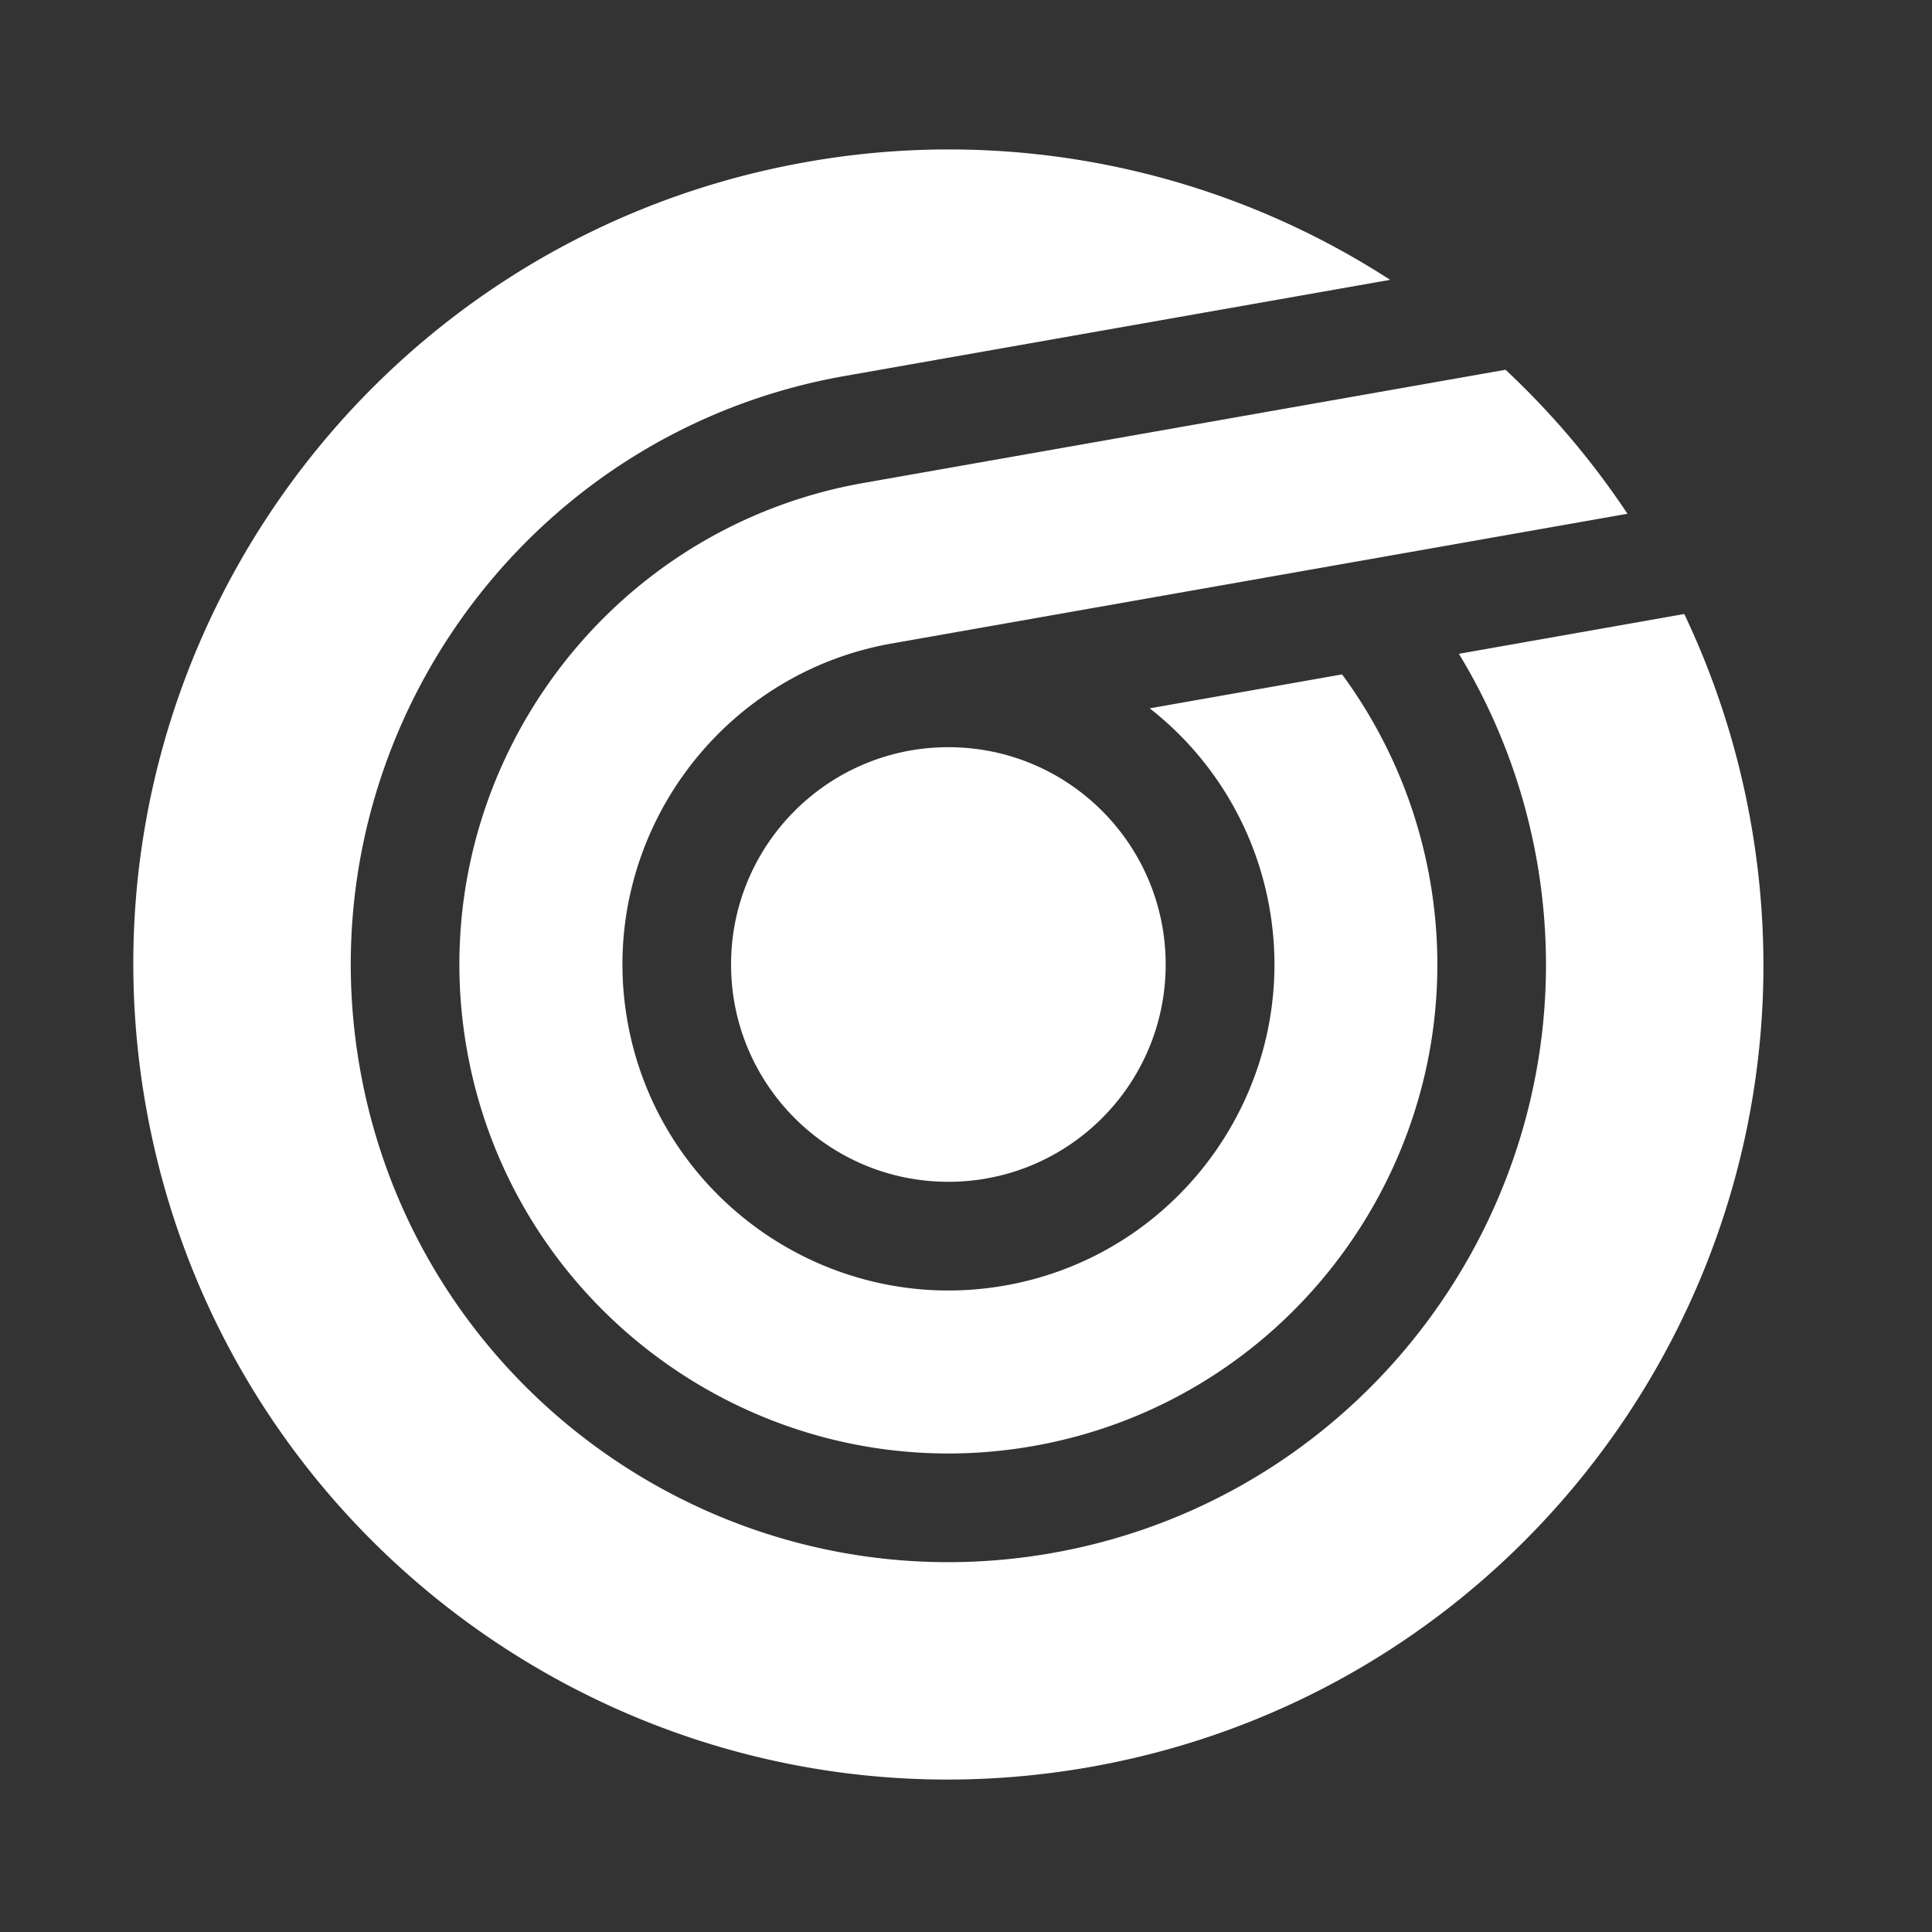 <?xml version="1.0" encoding="UTF-8" standalone="no"?>
<svg
   viewBox="0 0 32 32"
   version="1.1"
   id="svg6"
   sodipodi:docname="icon.svg"
   xml:space="preserve"
   inkscape:version="1.3 (0e150ed6c4, 2023-07-21)"
   xmlns:inkscape="http://www.inkscape.org/namespaces/inkscape"
   xmlns:sodipodi="http://sodipodi.sourceforge.net/DTD/sodipodi-0.dtd"
   xmlns="http://www.w3.org/2000/svg"
   xmlns:svg="http://www.w3.org/2000/svg"><rect x="0" y="0" width="32" height="32" fill="#333333" stroke="none"/><defs
     id="defs6"><style
       id="style1">.cls-1{fill:#fff;}</style></defs><sodipodi:namedview
     id="namedview6"
     pagecolor="#ffffff"
     bordercolor="#000000"
     borderopacity="0.25"
     inkscape:showpageshadow="2"
     inkscape:pageopacity="0.0"
     inkscape:pagecheckerboard="0"
     inkscape:deskcolor="#d1d1d1"
     inkscape:zoom="8.5847183"
     inkscape:cx="-3.3780957"
     inkscape:cy="30.577591"
     inkscape:window-width="1920"
     inkscape:window-height="991"
     inkscape:window-x="-9"
     inkscape:window-y="-9"
     inkscape:window-maximized="1"
     inkscape:current-layer="svg6" /><g
     id="transparent_light"
     transform="matrix(0.027,0,0,0.027,2.208,2.475)"><circle
       class="cls-1"
       cx="500"
       cy="500"
       r="133.31"
       id="circle1" /><path
       class="cls-1"
       d="M 861,436.34 C 896.1,635.42 762.7,825.94 563.62,861.04 364.54,896.14 174.07,762.74 139,563.66 103.93,364.58 237.26,174.07 436.34,139 L 771,80 A 498.13,498.13 0 0 0 413.19,7.68 C 141.29,55.62 -40.26,314.91 7.68,586.81 55.62,858.71 314.91,1040.27 586.81,992.32 858.71,944.37 1040.26,685.1 992.32,413.19 A 500.55,500.55 0 0 0 951.44,285 L 813.18,309.41 A 367.41,367.41 0 0 1 861,436.34 Z"
       id="path1" /><path
       class="cls-1"
       d="m 447.91,204.61 c -162.87,28.72 -272,184.6 -243.3,347.48 28.7,162.88 184.6,272 347.48,243.31 162.88,-28.69 272,-184.6 243.3,-347.48 A 300.17,300.17 0 0 0 741.52,322.05 l -118,20.81 a 199.14,199.14 0 0 1 73.46,122.42 C 716.13,573.87 643.36,677.79 534.77,696.93 426.18,716.07 322.27,643.31 303.12,534.73 283.97,426.15 356.74,322.22 465.33,303.07 L 916.59,223.5 a 499.08,499.08 0 0 0 -74.8,-88.34 z"
       id="path2-0" /></g></svg>
